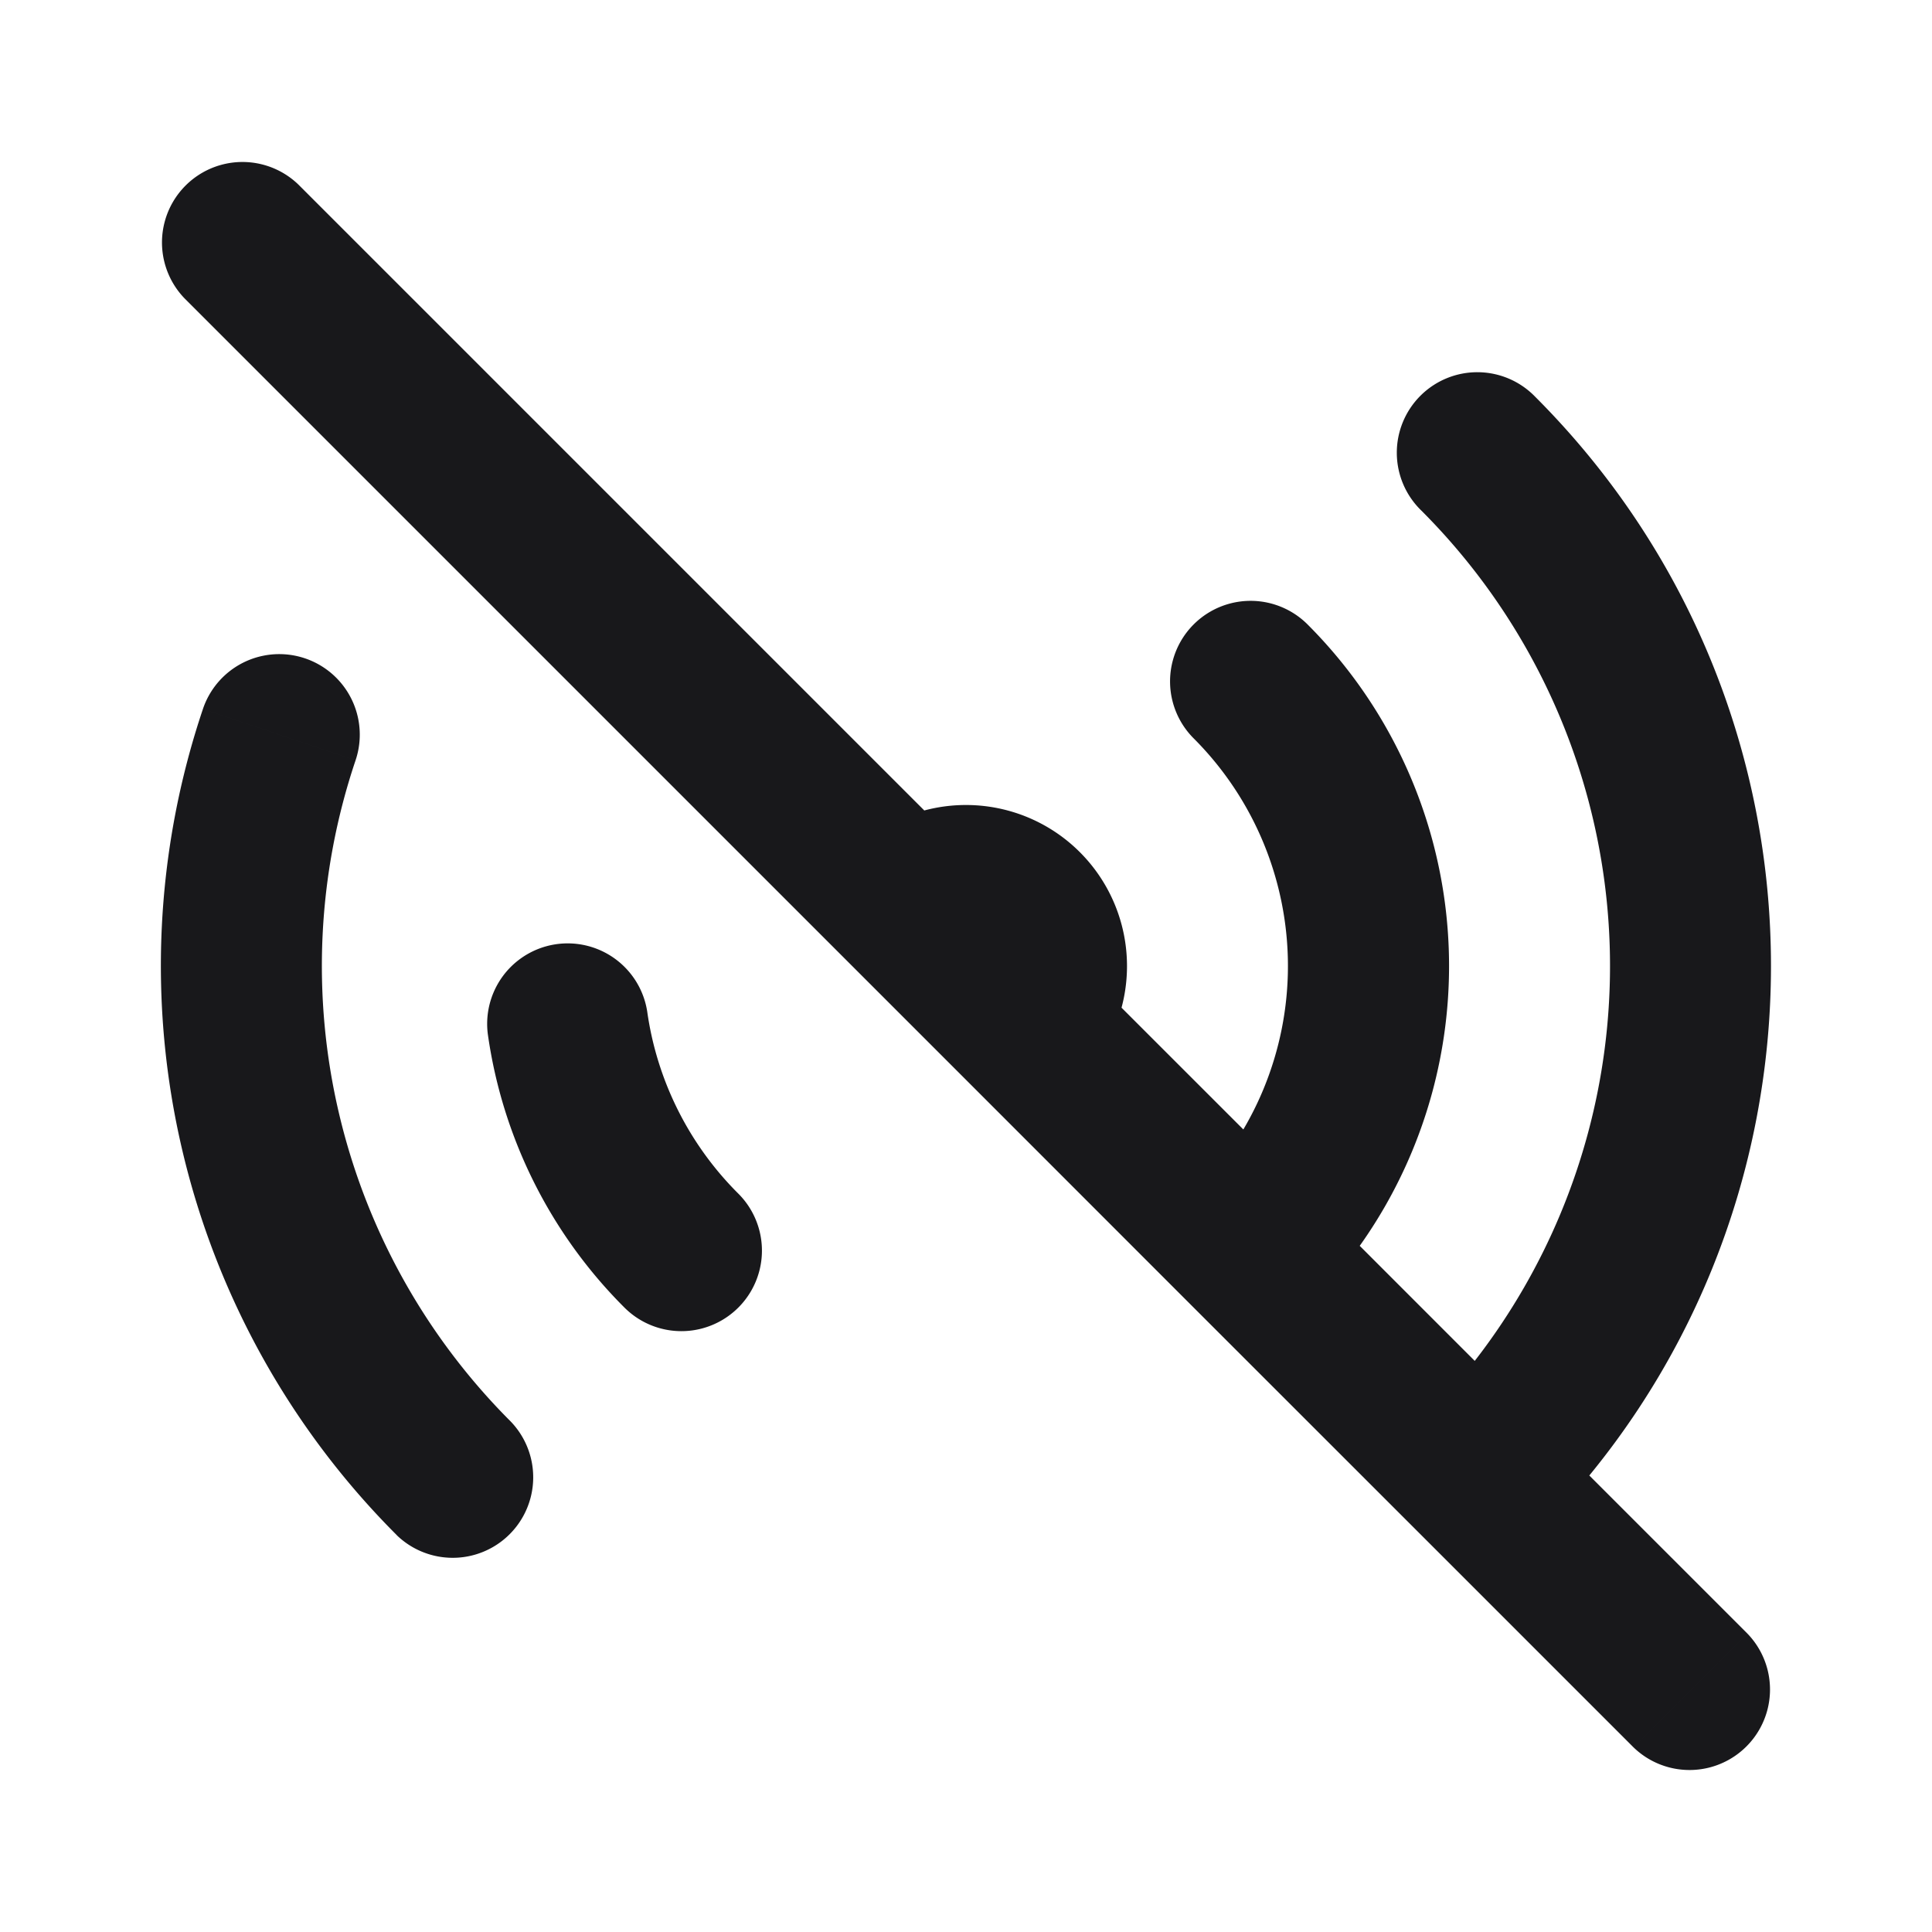 <svg xmlns="http://www.w3.org/2000/svg" width="24" height="24" fill="none" viewBox="0 0 24 24">
  <path fill="#18181B" d="M19.071 4.929a1 1 0 1 0-1.414 1.414L19.07 4.93Zm-.707 13.435-.707.707.707-.707ZM16.243 7.757a1 1 0 1 0-1.415 1.415l1.415-1.415Zm-.707 7.779-.708.707.708-.707Zm-7.779.707a1 1 0 0 0 1.415-1.415l-1.415 1.415Zm.283-3.677a1 1 0 0 0-1.98.281l1.98-.28Zm-3.111 6.505a1 1 0 0 0 1.414-1.414L4.93 19.07Zm-.512-9.626a1 1 0 0 0-1.896-.638l1.896.638Zm-.71-7.152a1 1 0 0 0-1.414 1.414l1.414-1.414Zm16.586 19.414a1 1 0 0 0 1.414-1.414l-1.414 1.414ZM17.657 6.343a8 8 0 0 1 0 11.314l1.414 1.414c3.905-3.905 3.905-10.237 0-14.142l-1.414 1.414Zm-2.829 2.829a4 4 0 0 1 0 5.656l1.415 1.415a6 6 0 0 0 0-8.486l-1.415 1.415ZM12 12h2a2 2 0 0 0-2-2v2Zm-2.828 2.828a3.978 3.978 0 0 1-1.132-2.262l-1.98.281a5.978 5.978 0 0 0 1.697 3.396l1.415-1.415Zm-2.829 2.829a8 8 0 0 1-1.926-8.212l-1.896-.638A10 10 0 0 0 4.93 19.071l1.414-1.414ZM12 12v-2c-.552 0-1.053.225-1.414.586L12 12ZM2.293 3.707 10.586 12 12 10.586 3.707 2.293 2.293 3.707ZM10.586 12 12 13.414 13.414 12 12 10.586 10.586 12ZM12 13.414l2.828 2.829 1.415-1.415L13.414 12 12 13.414Zm2.828 2.829 2.829 2.828 1.414-1.414-2.828-2.829-1.415 1.415Zm2.829 2.828 2.636 2.636 1.414-1.414-2.636-2.636-1.414 1.414ZM12 12l1.414 1.414c.361-.36.586-.862.586-1.414h-2Z"/>
</svg>
